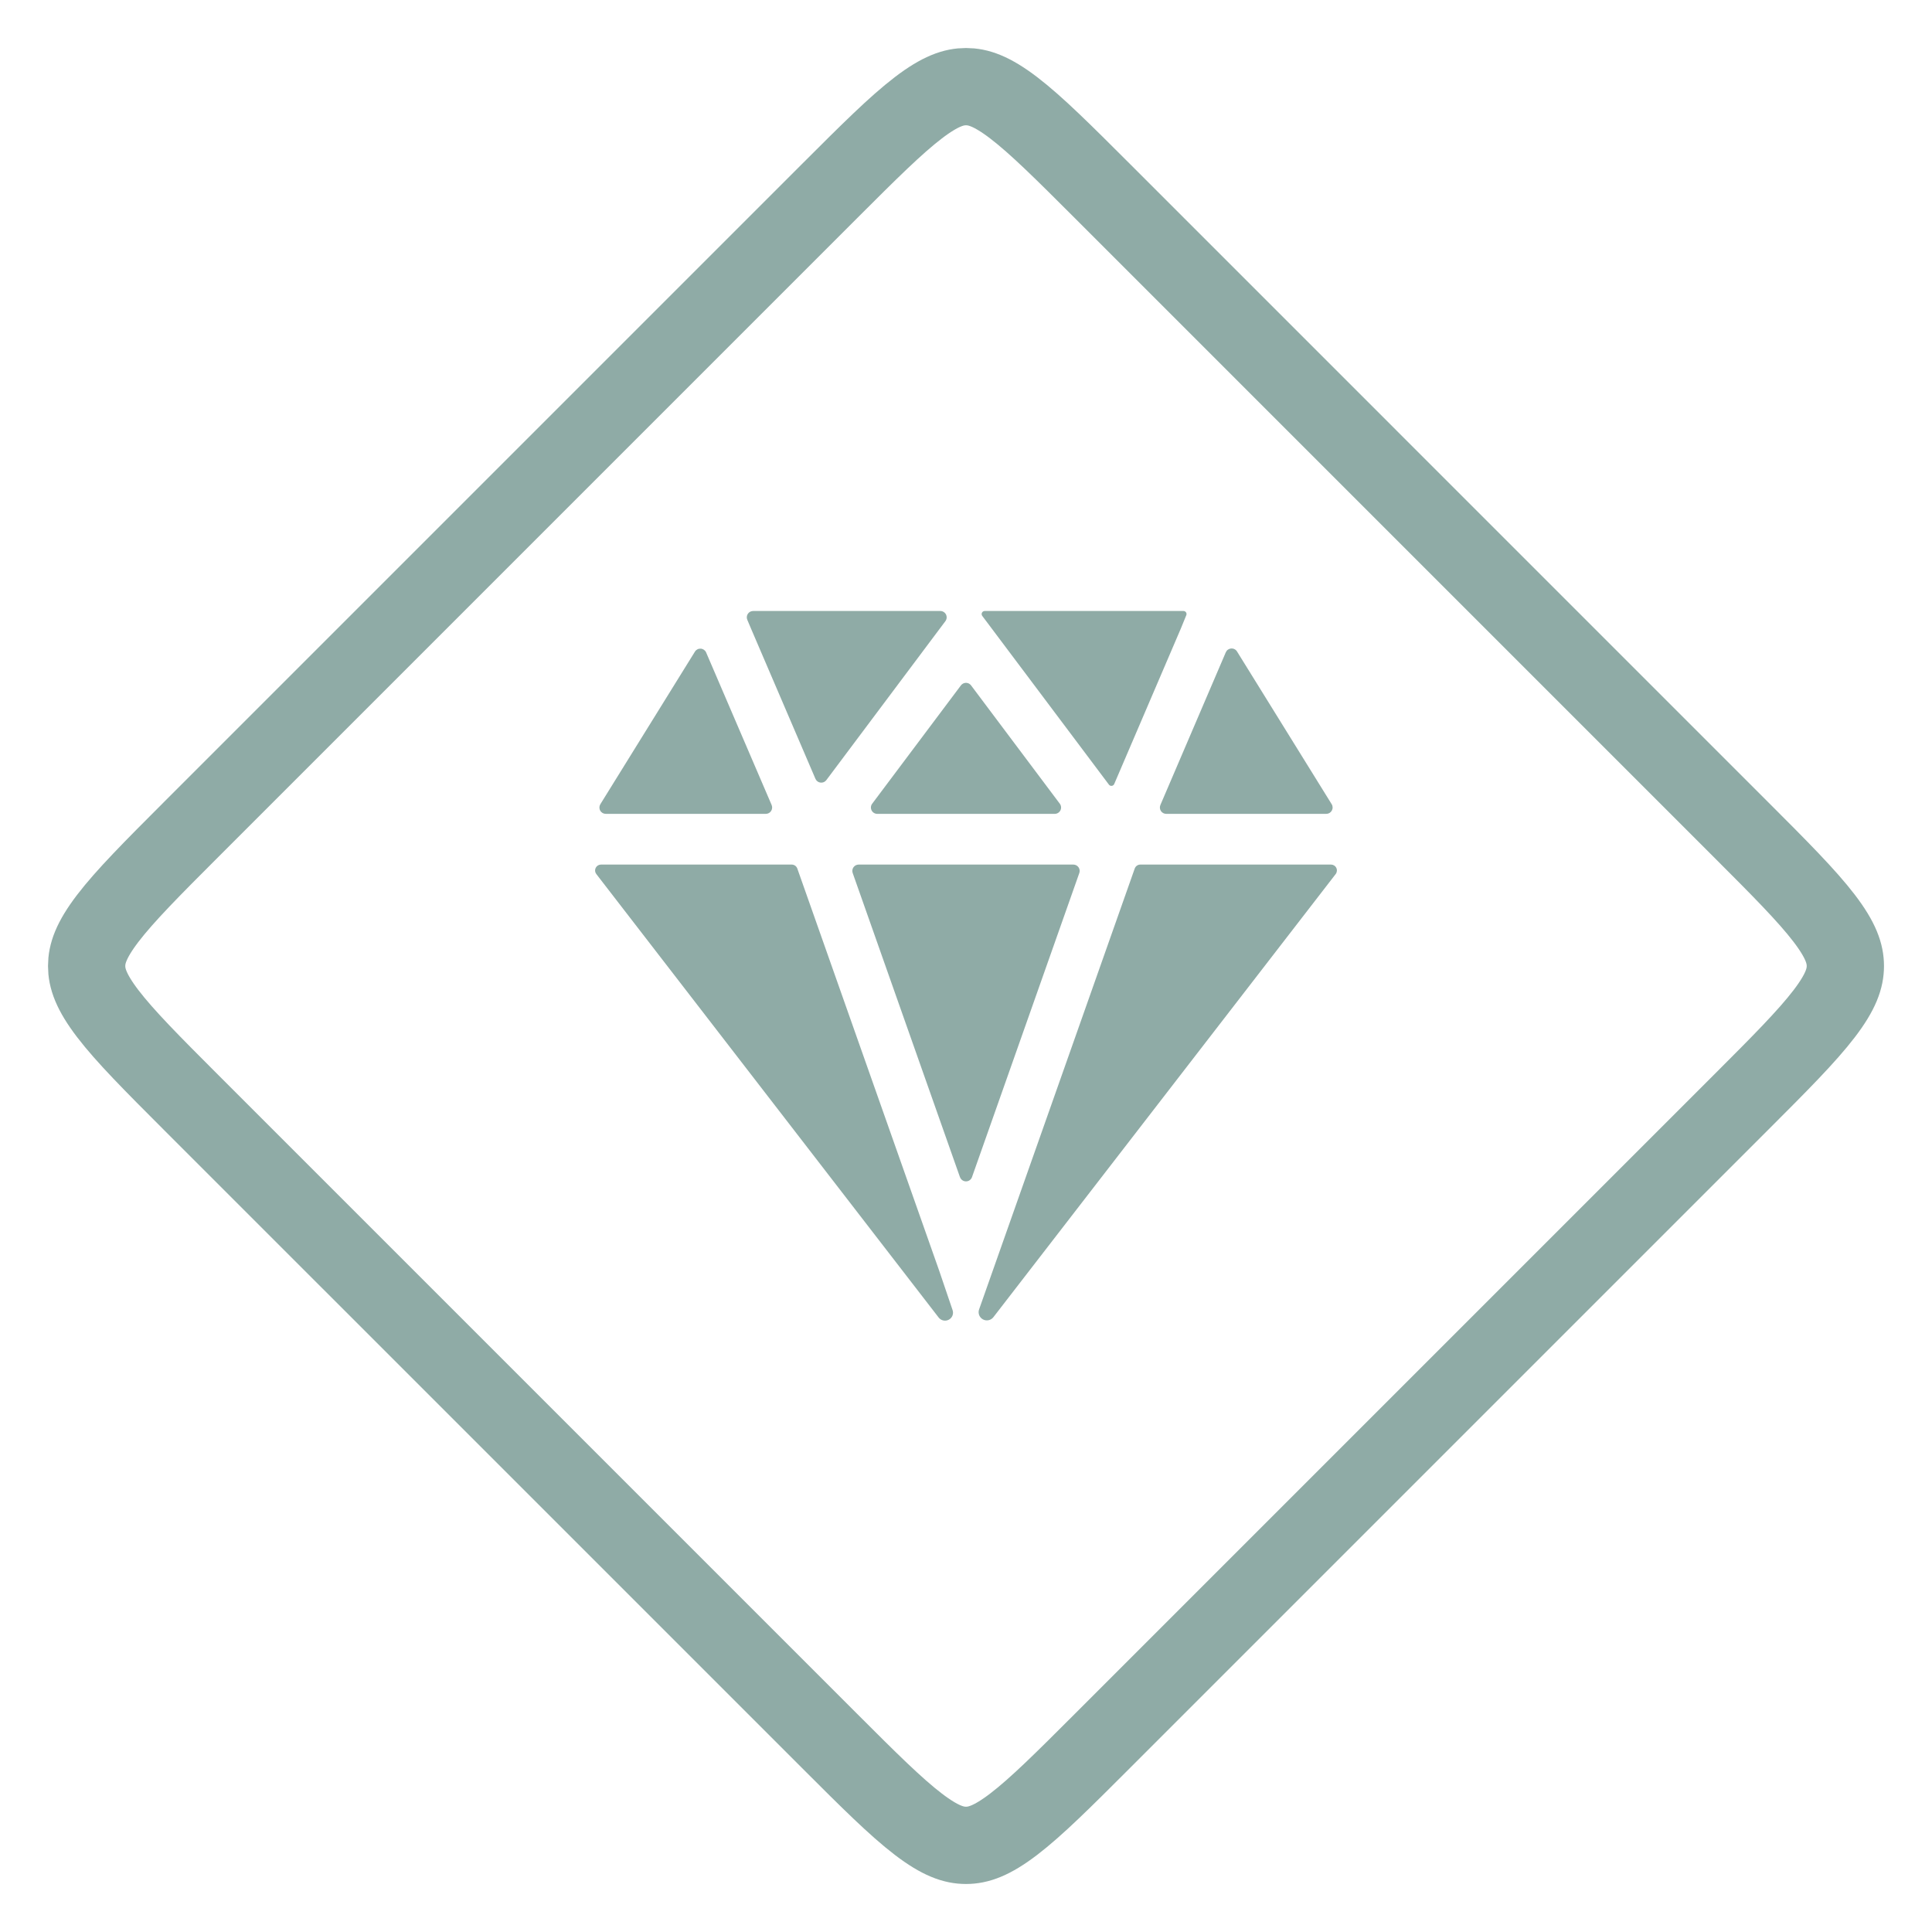 <svg width="100" height="100" viewBox="0 0 100 100" fill="none" xmlns="http://www.w3.org/2000/svg">
<path d="M38.985 31.625C38.93 31.625 38.877 31.638 38.828 31.663C38.78 31.688 38.739 31.725 38.709 31.771C38.679 31.816 38.66 31.868 38.655 31.922C38.65 31.976 38.658 32.031 38.68 32.081L38.868 32.526L42.207 40.311C42.23 40.364 42.266 40.41 42.312 40.445C42.358 40.479 42.413 40.501 42.47 40.508C42.527 40.515 42.585 40.506 42.638 40.484C42.691 40.461 42.737 40.425 42.771 40.379L48.934 32.15C48.97 32.101 48.992 32.043 48.998 31.983C49.003 31.922 48.992 31.861 48.965 31.806C48.937 31.752 48.895 31.706 48.843 31.674C48.792 31.642 48.732 31.625 48.671 31.625H38.985ZM63.447 33.763L60.061 41.668C60.04 41.718 60.031 41.772 60.036 41.827C60.041 41.88 60.059 41.932 60.089 41.978C60.119 42.023 60.16 42.06 60.208 42.086C60.255 42.112 60.309 42.125 60.363 42.125H68.648C68.707 42.125 68.764 42.109 68.814 42.08C68.865 42.05 68.906 42.008 68.935 41.956C68.963 41.905 68.978 41.847 68.976 41.789C68.975 41.731 68.958 41.673 68.927 41.624L64.027 33.719C63.996 33.668 63.951 33.627 63.897 33.6C63.844 33.573 63.784 33.561 63.724 33.565C63.664 33.57 63.607 33.591 63.558 33.625C63.509 33.66 63.471 33.708 63.447 33.763ZM35.973 33.723L31.075 41.624C31.044 41.673 31.027 41.731 31.025 41.789C31.024 41.847 31.038 41.905 31.067 41.956C31.095 42.008 31.137 42.05 31.187 42.08C31.238 42.109 31.295 42.125 31.353 42.125H39.639C39.693 42.125 39.746 42.111 39.794 42.086C39.842 42.06 39.883 42.023 39.912 41.977C39.942 41.932 39.96 41.88 39.965 41.826C39.97 41.772 39.961 41.717 39.94 41.667L36.547 33.766C36.523 33.712 36.484 33.666 36.436 33.632C36.388 33.599 36.331 33.578 36.273 33.574C36.214 33.57 36.155 33.581 36.102 33.607C36.05 33.633 36.005 33.673 35.973 33.723ZM61.26 31.625H50.97C50.94 31.625 50.911 31.633 50.885 31.648C50.86 31.664 50.84 31.686 50.826 31.713C50.813 31.739 50.807 31.769 50.81 31.799C50.813 31.828 50.824 31.856 50.842 31.88L57.398 40.613C57.414 40.636 57.437 40.653 57.462 40.664C57.488 40.675 57.516 40.679 57.544 40.676C57.572 40.673 57.598 40.662 57.621 40.645C57.643 40.629 57.66 40.606 57.672 40.58L61.123 32.527L61.402 31.843C61.412 31.82 61.416 31.794 61.414 31.769C61.412 31.744 61.403 31.719 61.39 31.698C61.376 31.676 61.357 31.658 61.335 31.646C61.313 31.633 61.288 31.626 61.263 31.625H61.26ZM48.605 65.75L41.269 44.956C41.248 44.895 41.208 44.843 41.156 44.806C41.103 44.77 41.041 44.75 40.977 44.75H31.108C31.051 44.75 30.995 44.766 30.946 44.796C30.898 44.826 30.859 44.869 30.833 44.92C30.808 44.972 30.798 45.029 30.804 45.086C30.809 45.143 30.831 45.197 30.866 45.242L48.585 68.195C48.645 68.273 48.73 68.327 48.826 68.347C48.922 68.368 49.023 68.354 49.109 68.308C49.196 68.262 49.264 68.186 49.3 68.095C49.336 68.003 49.338 67.902 49.305 67.809L48.605 65.75ZM68.892 44.75H59.023C58.96 44.75 58.897 44.77 58.845 44.807C58.793 44.844 58.754 44.896 58.733 44.956L50.678 67.774C50.644 67.87 50.645 67.974 50.681 68.069C50.718 68.164 50.787 68.243 50.876 68.291C50.965 68.34 51.069 68.355 51.168 68.334C51.267 68.313 51.356 68.257 51.418 68.177L69.134 45.242C69.169 45.197 69.19 45.143 69.196 45.086C69.202 45.029 69.192 44.972 69.166 44.92C69.141 44.869 69.102 44.826 69.053 44.796C69.005 44.766 68.949 44.75 68.892 44.75ZM50.262 35.475L54.856 41.6C54.893 41.649 54.915 41.707 54.92 41.767C54.926 41.828 54.914 41.889 54.887 41.944C54.86 41.998 54.818 42.044 54.766 42.076C54.714 42.108 54.655 42.125 54.594 42.125H45.406C45.345 42.125 45.285 42.108 45.234 42.076C45.182 42.044 45.14 41.998 45.113 41.944C45.086 41.889 45.074 41.828 45.079 41.767C45.085 41.707 45.107 41.649 45.144 41.6L49.737 35.475C49.768 35.434 49.808 35.401 49.853 35.378C49.899 35.355 49.949 35.343 50 35.343C50.051 35.343 50.101 35.355 50.147 35.378C50.192 35.401 50.232 35.434 50.262 35.475ZM49.688 60.93L44.135 45.187C44.117 45.138 44.112 45.085 44.119 45.033C44.126 44.981 44.146 44.931 44.176 44.889C44.207 44.846 44.247 44.811 44.293 44.787C44.34 44.763 44.392 44.75 44.444 44.75H55.556C55.608 44.75 55.66 44.763 55.707 44.787C55.753 44.811 55.793 44.846 55.824 44.889C55.854 44.931 55.873 44.981 55.881 45.033C55.888 45.085 55.883 45.138 55.865 45.187L50.309 60.93C50.286 60.994 50.245 61.049 50.189 61.088C50.134 61.127 50.068 61.148 50 61.148C49.932 61.148 49.866 61.127 49.811 61.088C49.755 61.049 49.713 60.994 49.691 60.93H49.688Z" fill="#8FABA6"/>
<path d="M42.929 9.899C44.969 7.86 46.36 6.475 47.538 5.575C48.671 4.711 49.37 4.485 50 4.485C50.63 4.485 51.329 4.711 52.462 5.575C53.64 6.475 55.031 7.86 57.071 9.899L90.1 42.929C92.141 44.969 93.525 46.36 94.425 47.538C95.289 48.671 95.515 49.37 95.515 50C95.515 50.63 95.289 51.329 94.425 52.462C93.525 53.64 92.141 55.031 90.1 57.071L57.071 90.1C55.031 92.141 53.64 93.525 52.462 94.425C51.329 95.289 50.63 95.515 50 95.515C49.37 95.515 48.671 95.289 47.538 94.425C46.36 93.525 44.969 92.141 42.929 90.1L9.899 57.071C7.86 55.031 6.475 53.64 5.575 52.462C4.711 51.329 4.485 50.63 4.485 50C4.485 49.37 4.711 48.671 5.575 47.538C6.475 46.36 7.86 44.969 9.899 42.929L42.929 9.899Z" stroke="#8FABA6" stroke-width="4"/>
</svg>
